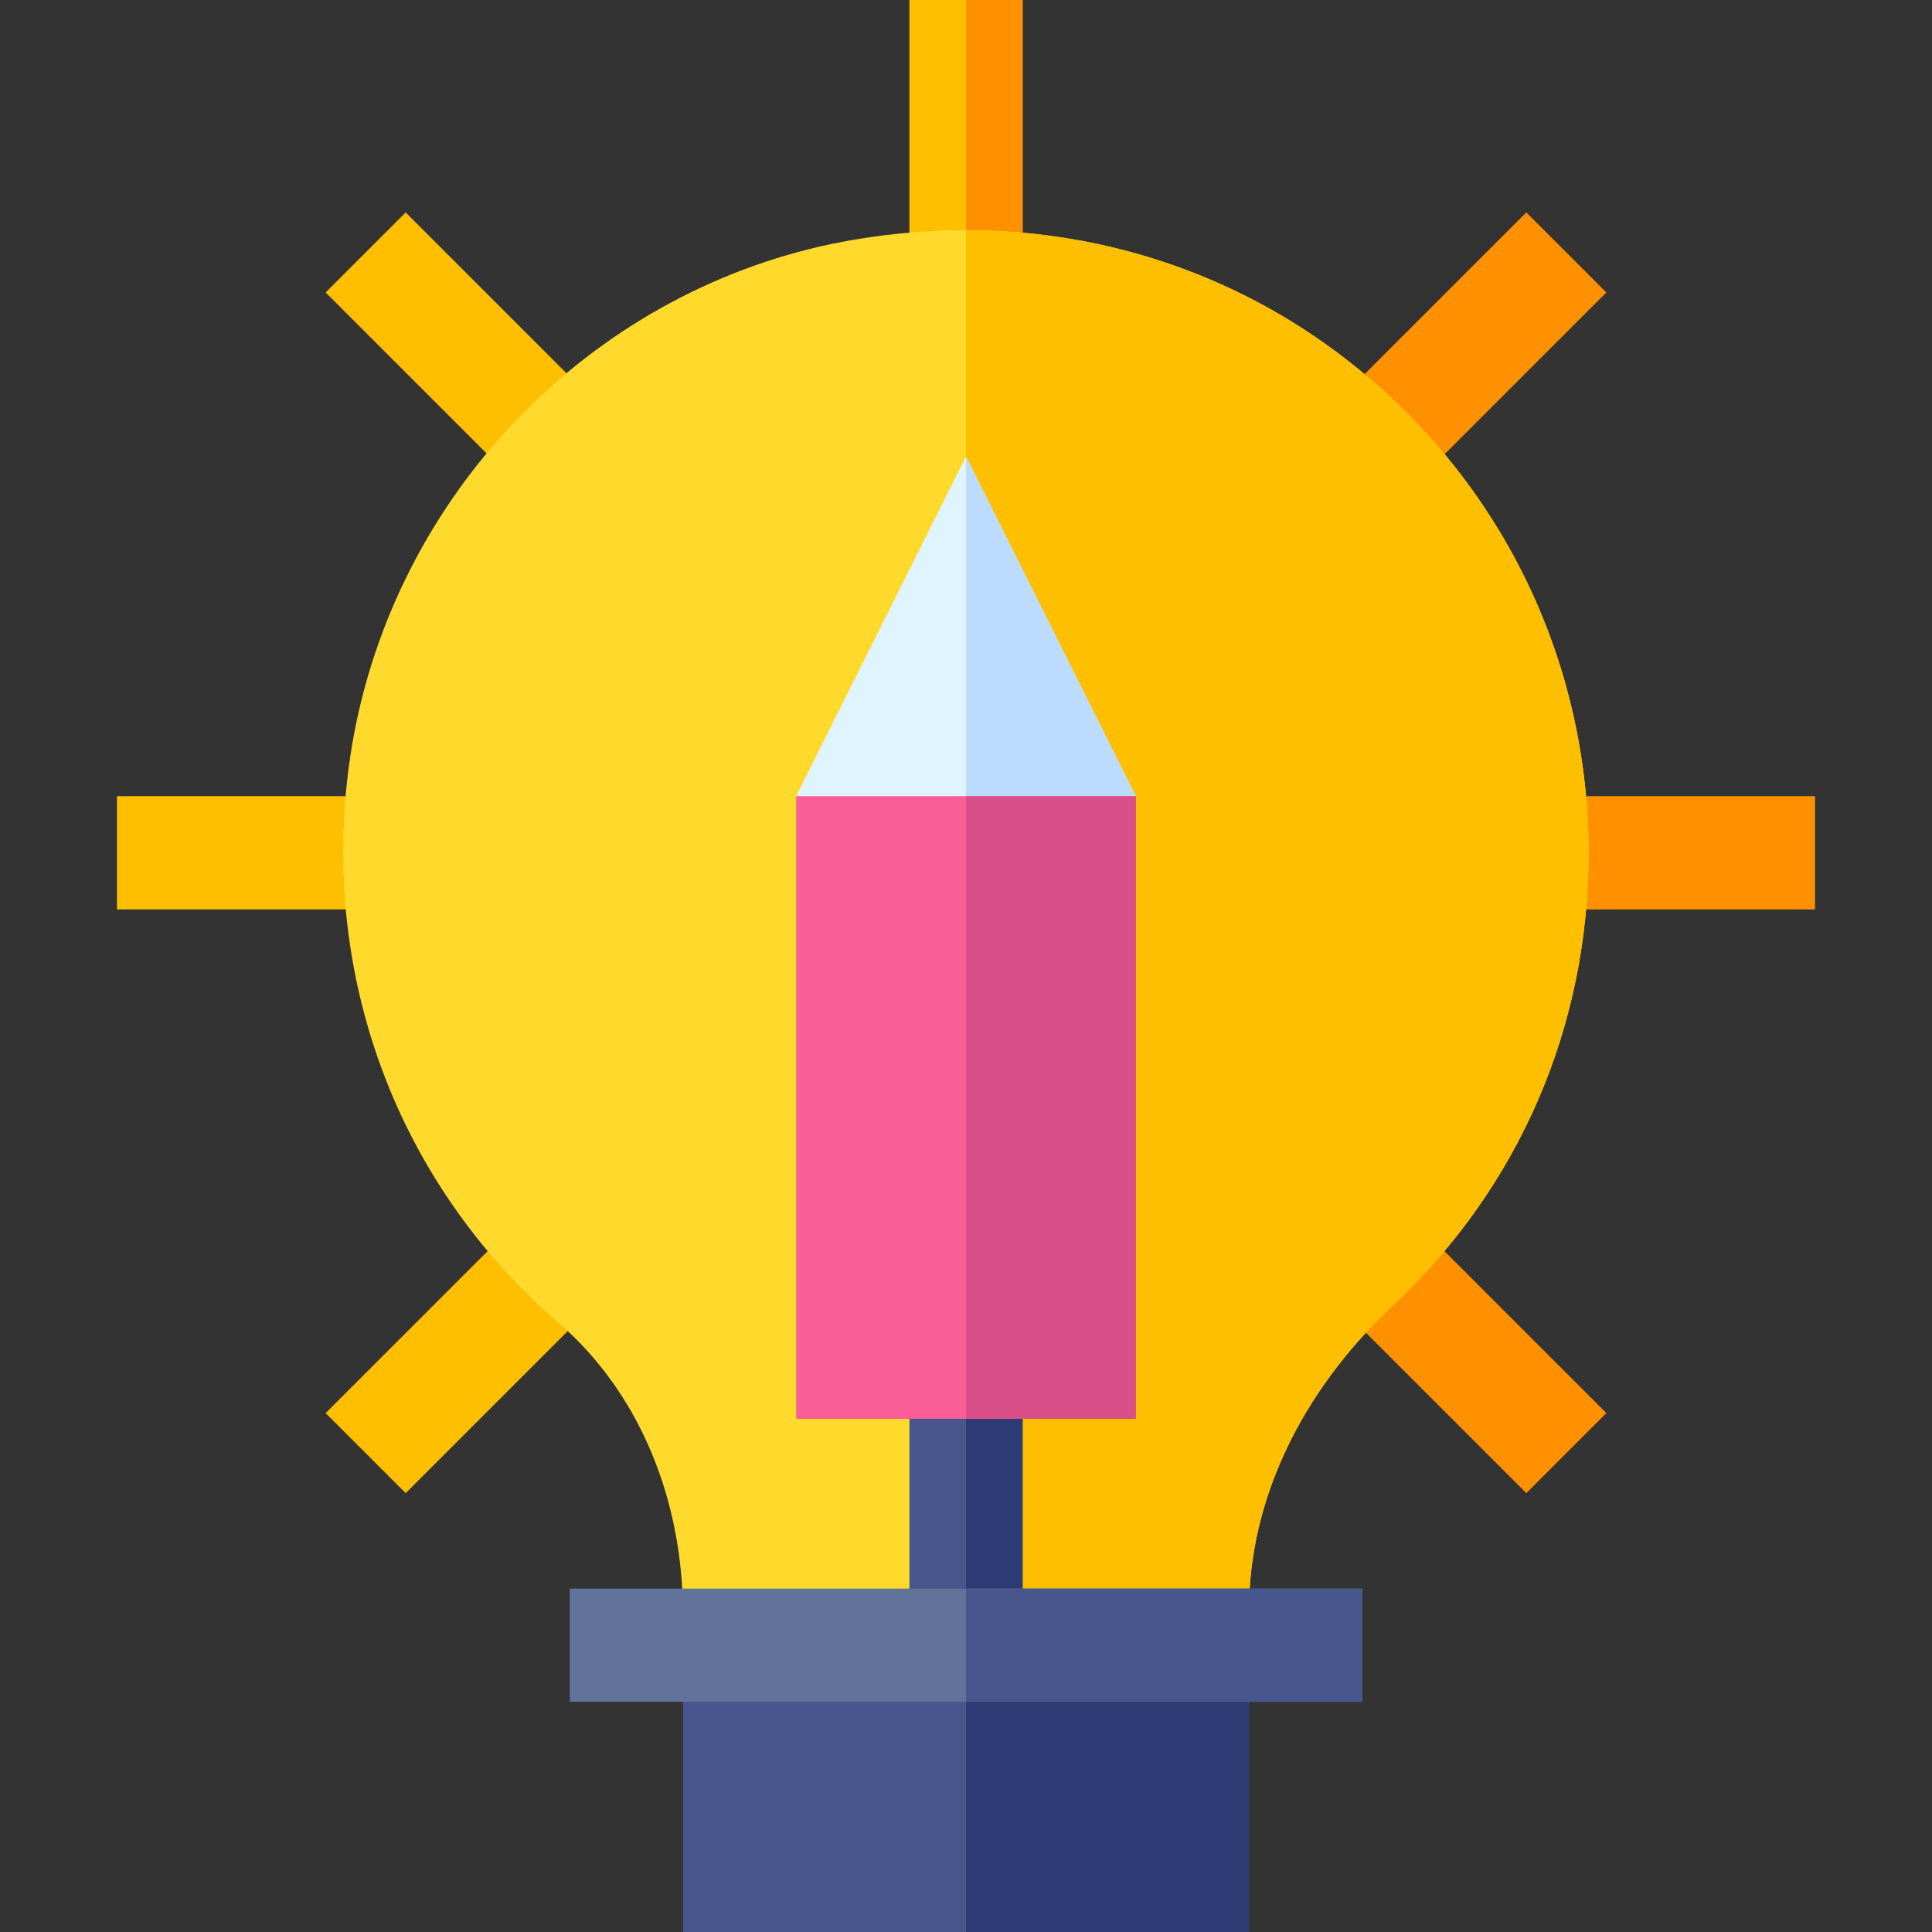 <svg height="512pt" viewBox="-31 0 512 512" width="512pt" xmlns="http://www.w3.org/2000/svg"><rect x="-31" y="0" width="512" height="512" fill="#333333" stroke="none"/><path d="m150 436h150v76h-150zm0 0" fill="#47568c"/><path d="m225 436h75v76h-75zm0 0" fill="#2c3b73"/><g fill="#fdbf00"><path d="m0 211h75v30h-75zm0 0"/><path d="m108.328 321.461 21.211 21.211-53.027 53.027-21.211-21.211zm0 0"/><path d="m76.508 56.297 53.027 53.027-21.211 21.211-53.027-53.027zm0 0"/></g><path d="m375 211h75v30h-75zm0 0" fill="#ff9100"/><path d="m373.488 56.297 21.211 21.211-53.027 53.023-21.211-21.211zm0 0" fill="#ff9100"/><path d="m341.676 321.461 53.027 53.023-21.211 21.211-53.027-53.023zm0 0" fill="#ff9100"/><path d="m210 0h30v76h-30zm0 0" fill="#fdbf00"/><path d="m225 0h15v76h-15zm0 0" fill="#ff9100"/><path d="m390 226c0 45.898-18.301 88.5-51.898 120-24.602 23.098-38.102 51.898-38.102 80.699v9.301h-150v-8.102c0-31.199-12-59.098-32.699-77.098-44.402-38.102-64.801-95.703-54.902-153.902 11.402-65.699 62.402-118.797 127.203-132.297 11.699-2.402 23.699-3.602 35.398-3.602 37.801 0 74.398 12.598 104.098 36.898 38.703 31.5 60.902 78.301 60.902 128.102zm0 0" fill="#ffda2d"/><path d="m390 226c0 45.898-18.301 88.5-51.898 120-24.602 23.098-38.102 51.898-38.102 80.699v9.301h-75v-375c37.801 0 74.398 12.598 104.098 36.898 38.703 31.5 60.902 78.301 60.902 128.102zm0 0" fill="#fdbf00"/><path d="m195 211h60v30h-60zm0 0"/><path d="m210 361h30v75h-30zm0 0" fill="#47568c"/><path d="m225 361h15v75h-15zm0 0" fill="#2c3b73"/><path d="m270 211-43.199 30-1.801-1.199-45-28.801 45-90zm0 0" fill="#e0f4ff"/><path d="m226.801 241-1.801-1.199v-118.801l45 90zm0 0" fill="#bbdcff"/><path d="m180 211h90v165h-90zm0 0" fill="#fa5e97"/><path d="m225 211h45v165h-45zm0 0" fill="#d94f88"/><path d="m120 421h210v30h-210zm0 0" fill="#61729b"/><path d="m225 421h105v30h-105zm0 0" fill="#47568c"/></svg>